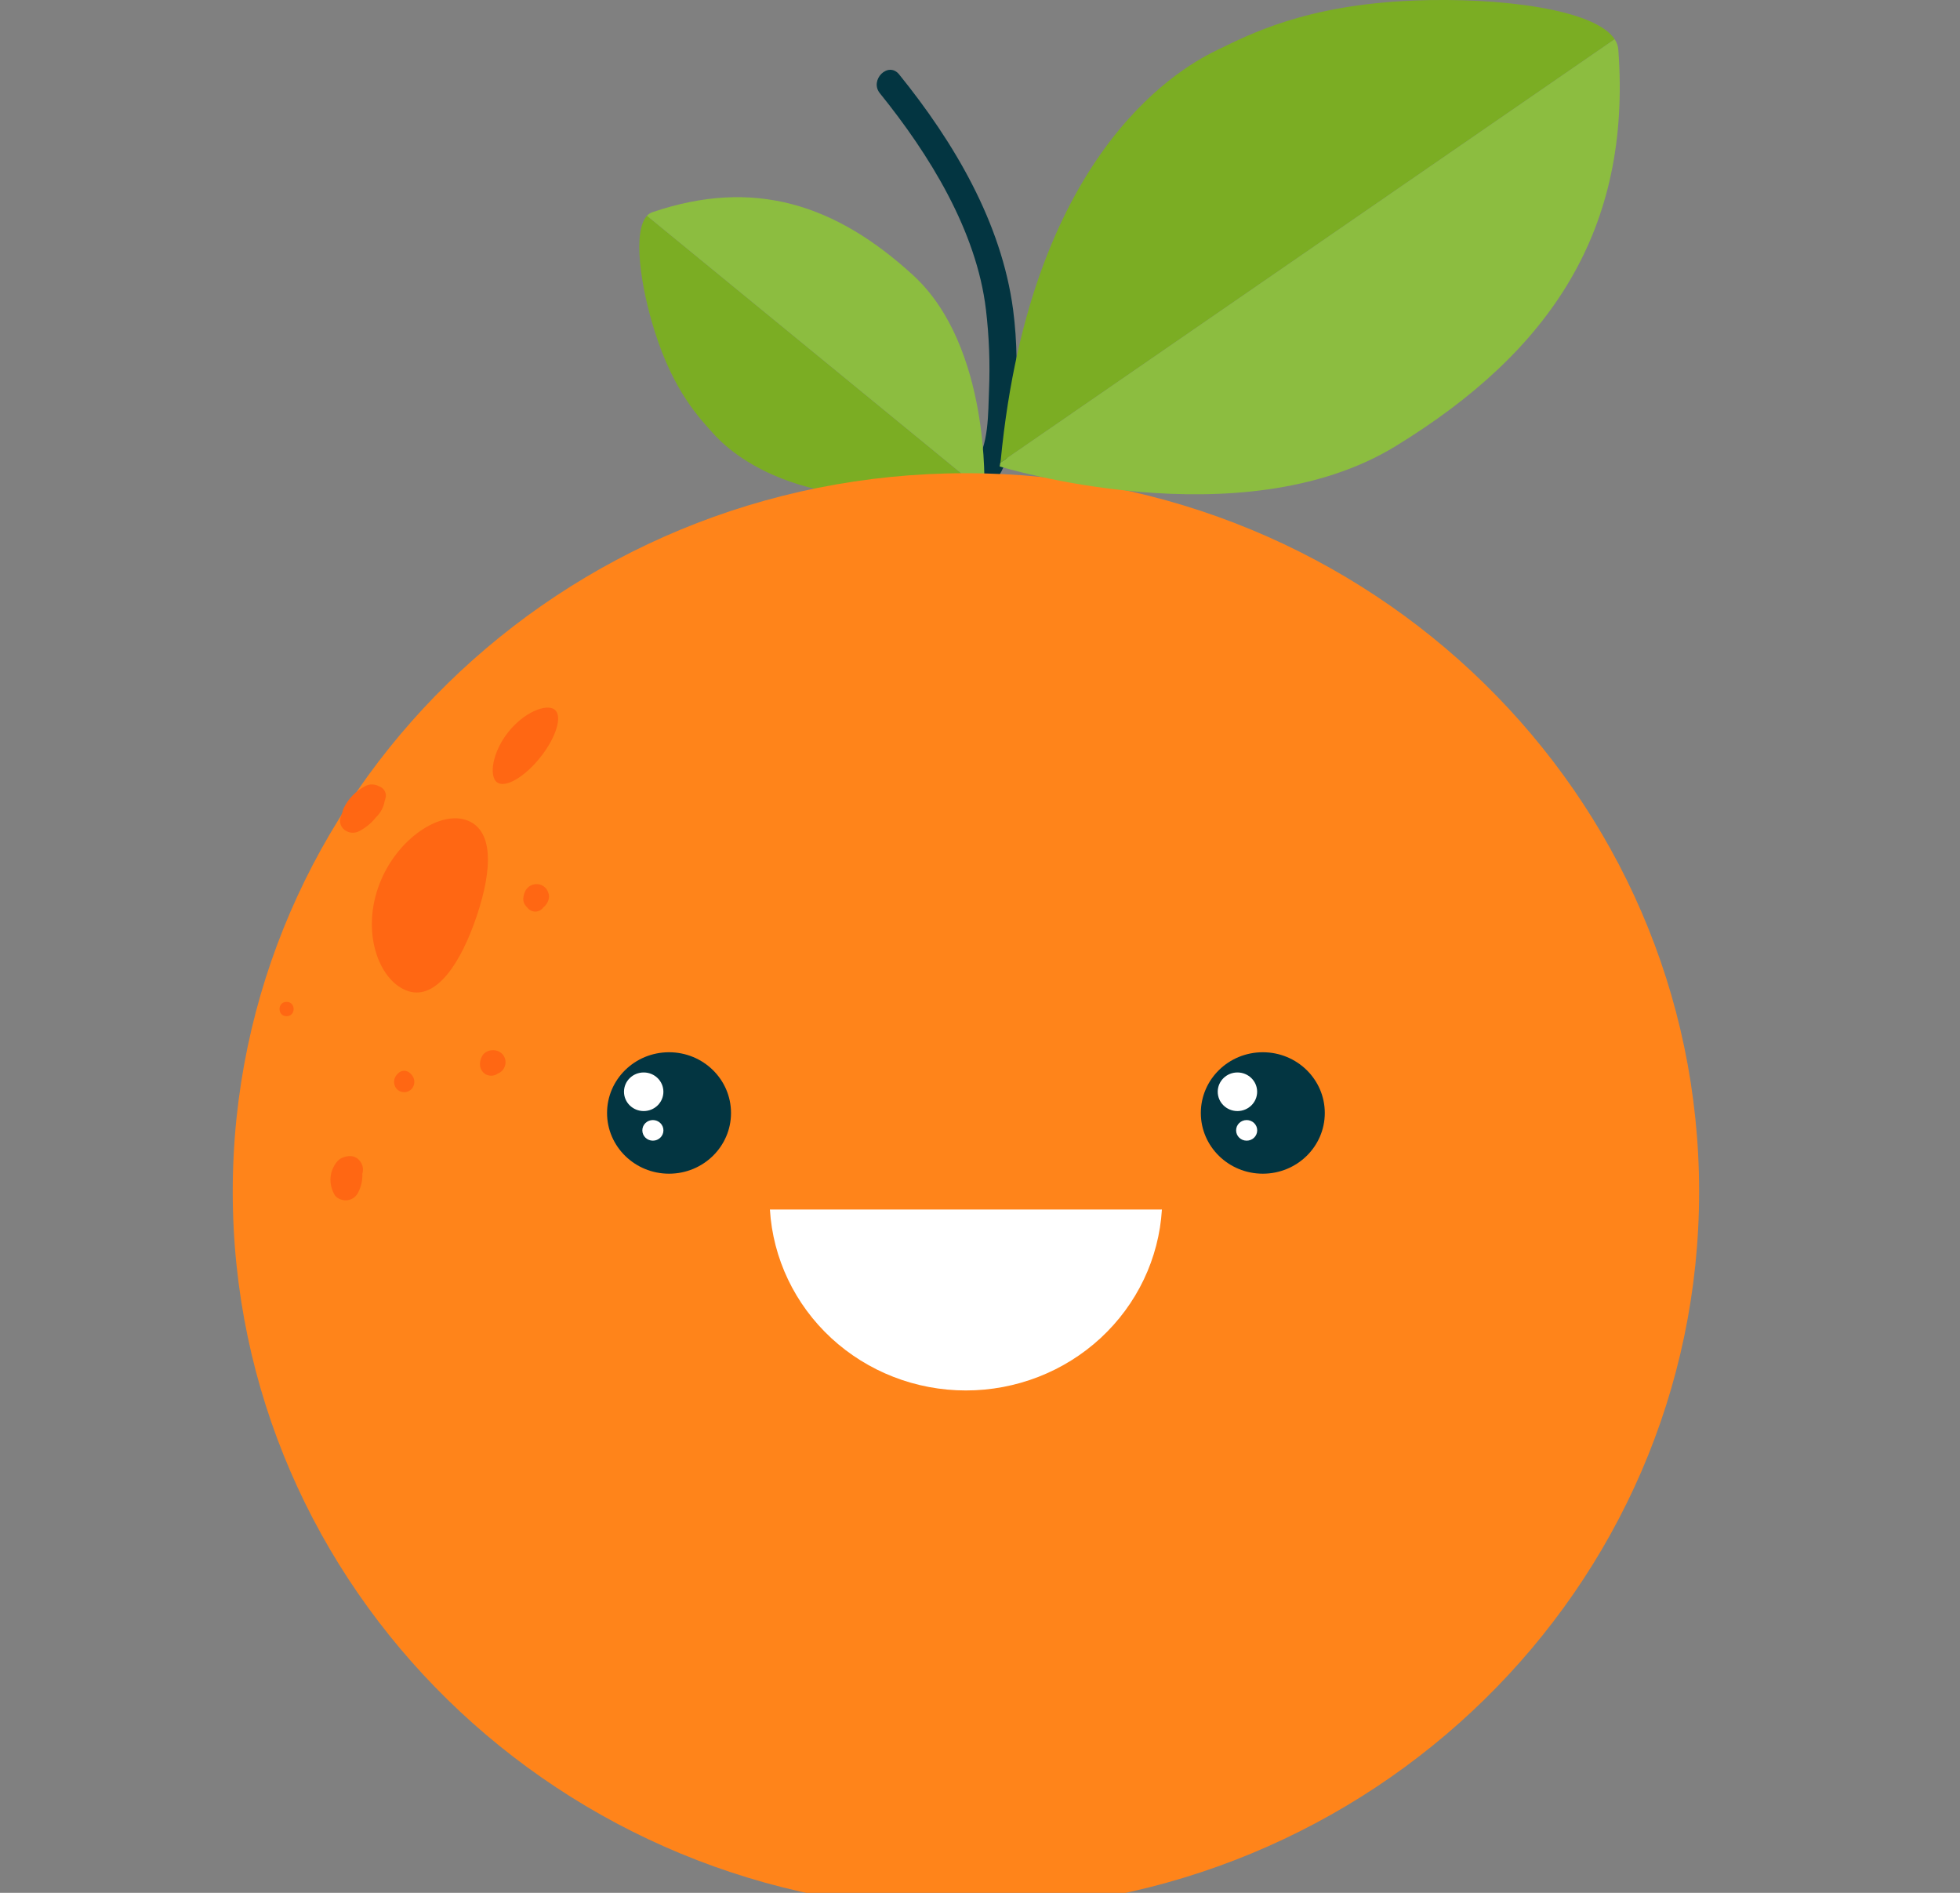 <svg width="58" height="56" viewBox="0 0 58 56" fill="none" xmlns="http://www.w3.org/2000/svg">
<rect x="0" y="0" width="58" height="56" fill="#808080" stroke="none"/>
<g clip-path="url(#clip0)">
<path d="M28.825 13.762C29.271 13.214 29.238 12.205 29.267 11.548C29.3 10.751 29.27 9.953 29.176 9.161C28.899 6.827 27.5 4.569 26.038 2.76C25.719 2.368 26.284 1.804 26.606 2.2C28.23 4.207 29.636 6.581 29.979 9.158C30.105 10.11 30.106 11.087 30.042 12.042C29.99 12.814 29.901 13.692 29.393 14.318C29.07 14.714 28.503 14.154 28.821 13.761L28.825 13.762Z" fill="#033541"/>
<path d="M29.026 14.515C23.503 15.425 21.45 13.211 21.085 12.801C20.699 12.368 19.937 11.584 19.377 9.814C18.95 8.464 18.718 6.846 19.145 6.384L29.062 14.511L29.026 14.515Z" fill="#7BAD23"/>
<path d="M19.145 6.384C19.188 6.336 19.243 6.299 19.305 6.278C22.305 5.258 24.725 6.039 27.022 8.144C29.32 10.249 29.127 14.504 29.127 14.504L29.062 14.51L19.145 6.384Z" fill="#8CBD40"/>
<path d="M28.583 56.507C40.566 56.507 50.28 46.992 50.28 35.254C50.28 23.516 40.566 14 28.583 14C16.601 14 6.887 23.516 6.887 35.254C6.887 46.992 16.601 56.507 28.583 56.507Z" fill="#FF841A"/>
<path d="M11.126 24.18C10.989 24.354 10.815 24.496 10.616 24.596C10.339 24.734 9.988 24.505 10.076 24.189C10.092 24.135 10.111 24.082 10.133 24.03C10.139 23.991 10.151 23.952 10.168 23.915C10.304 23.631 10.531 23.399 10.815 23.253C10.877 23.222 10.946 23.206 11.016 23.208C11.086 23.21 11.154 23.228 11.215 23.262C11.289 23.286 11.351 23.338 11.387 23.406C11.422 23.474 11.429 23.553 11.405 23.626C11.4 23.649 11.391 23.671 11.384 23.693C11.353 23.878 11.263 24.049 11.126 24.18Z" fill="#FF6713"/>
<path d="M10.108 34.262C10.27 34.187 10.468 34.166 10.608 34.302C10.665 34.355 10.706 34.422 10.727 34.497C10.747 34.572 10.745 34.65 10.723 34.724C10.724 34.747 10.724 34.77 10.723 34.793C10.72 34.971 10.673 35.145 10.587 35.301C10.553 35.363 10.504 35.414 10.444 35.451C10.383 35.489 10.314 35.51 10.243 35.512C10.116 35.517 9.952 35.452 9.892 35.333C9.793 35.157 9.758 34.953 9.791 34.755C9.825 34.581 9.937 34.342 10.108 34.262Z" fill="#FF6713"/>
<path d="M15.505 26.456L15.516 26.431C15.516 26.427 15.519 26.422 15.521 26.418C15.539 26.358 15.574 26.303 15.621 26.259C15.643 26.238 15.667 26.219 15.694 26.203C15.778 26.157 15.878 26.144 15.973 26.168C16.033 26.184 16.088 26.216 16.132 26.259C16.177 26.302 16.209 26.356 16.226 26.415C16.283 26.549 16.215 26.714 16.116 26.812C16.104 26.823 16.092 26.834 16.08 26.844C16.053 26.883 16.017 26.914 15.975 26.936C15.932 26.958 15.886 26.97 15.838 26.971C15.789 26.969 15.742 26.956 15.699 26.933C15.657 26.91 15.62 26.877 15.593 26.838C15.579 26.825 15.566 26.811 15.555 26.795C15.508 26.739 15.483 26.668 15.484 26.596C15.486 26.542 15.496 26.489 15.513 26.438L15.505 26.456Z" fill="#FF6713"/>
<path d="M14.266 31.248C14.222 31.325 14.2 31.412 14.203 31.501C14.205 31.557 14.22 31.612 14.249 31.661C14.278 31.71 14.318 31.751 14.367 31.781C14.418 31.81 14.476 31.825 14.535 31.825C14.594 31.825 14.652 31.81 14.702 31.781C14.712 31.775 14.721 31.768 14.73 31.761H14.734C14.811 31.731 14.874 31.676 14.912 31.604C14.943 31.549 14.96 31.488 14.96 31.425C14.96 31.363 14.943 31.301 14.912 31.246C14.88 31.193 14.834 31.148 14.779 31.118C14.724 31.087 14.662 31.07 14.599 31.07H14.586C14.464 31.07 14.321 31.131 14.266 31.248ZM14.604 31.185H14.6H14.59H14.582C14.589 31.183 14.597 31.183 14.604 31.183V31.185ZM14.553 31.194C14.562 31.191 14.572 31.189 14.581 31.188H14.585C14.575 31.188 14.564 31.19 14.553 31.192V31.194Z" fill="#FF6713"/>
<path d="M11.794 31.744C11.839 31.702 11.898 31.679 11.961 31.679C12.023 31.679 12.082 31.702 12.127 31.744C12.171 31.78 12.207 31.825 12.231 31.876C12.253 31.923 12.263 31.974 12.26 32.026C12.257 32.078 12.241 32.128 12.214 32.173C12.188 32.215 12.15 32.251 12.106 32.275C12.062 32.3 12.011 32.312 11.961 32.312C11.91 32.312 11.86 32.3 11.815 32.275C11.771 32.251 11.734 32.215 11.707 32.173C11.681 32.128 11.665 32.078 11.662 32.026C11.659 31.975 11.669 31.923 11.69 31.876C11.714 31.825 11.75 31.78 11.794 31.744Z" fill="#FF6713"/>
<path d="M8.48 29.641C8.758 29.641 8.759 30.064 8.48 30.064C8.202 30.064 8.202 29.641 8.48 29.641Z" fill="#FF6713"/>
<path d="M15.994 22.4C15.524 22.994 14.946 23.327 14.706 23.144C14.465 22.961 14.568 22.254 15.039 21.66C15.51 21.066 16.169 20.81 16.411 20.993C16.653 21.176 16.464 21.806 15.994 22.4Z" fill="#FF6713"/>
<path d="M14.113 27.084C13.646 28.484 12.913 29.59 12.084 29.324C11.255 29.057 10.709 27.7 11.176 26.3C11.643 24.9 12.948 23.991 13.777 24.255C14.606 24.52 14.581 25.684 14.113 27.084Z" fill="#FF6713"/>
<path d="M22.783 35.784C22.871 37.232 23.521 38.593 24.599 39.588C25.677 40.583 27.102 41.137 28.583 41.137C30.064 41.137 31.49 40.583 32.568 39.588C33.646 38.593 34.295 37.232 34.383 35.784H22.783Z" fill="white"/>
<path d="M29.612 13.632C30.517 4.24 35.181 1.883 36.038 1.471C36.945 1.035 38.61 0.142 41.861 0.015C44.34 -0.081 47.19 0.261 47.78 1.16L29.601 13.691L29.612 13.632Z" fill="#7BAD23"/>
<path d="M47.78 1.16C47.843 1.252 47.88 1.358 47.889 1.468C48.286 6.802 45.888 10.391 41.3 13.199C36.713 16.007 29.581 13.799 29.581 13.799L29.6 13.691L47.78 1.16Z" fill="#8CBD40"/>
<path d="M19.798 34.724C20.811 34.724 21.632 33.92 21.632 32.928C21.632 31.935 20.811 31.131 19.798 31.131C18.785 31.131 17.964 31.935 17.964 32.928C17.964 33.92 18.785 34.724 19.798 34.724Z" fill="#033541"/>
<path d="M19.048 32.871C19.37 32.871 19.631 32.615 19.631 32.3C19.631 31.984 19.37 31.729 19.048 31.729C18.726 31.729 18.465 31.984 18.465 32.3C18.465 32.615 18.726 32.871 19.048 32.871Z" fill="white"/>
<path d="M19.32 33.747C19.492 33.747 19.632 33.611 19.632 33.442C19.632 33.273 19.492 33.137 19.32 33.137C19.148 33.137 19.008 33.273 19.008 33.442C19.008 33.611 19.148 33.747 19.32 33.747Z" fill="white"/>
<path d="M37.369 34.724C38.382 34.724 39.203 33.92 39.203 32.928C39.203 31.935 38.382 31.131 37.369 31.131C36.356 31.131 35.535 31.935 35.535 32.928C35.535 33.92 36.356 34.724 37.369 34.724Z" fill="#033541"/>
<path d="M36.618 32.871C36.94 32.871 37.201 32.615 37.201 32.3C37.201 31.984 36.94 31.729 36.618 31.729C36.296 31.729 36.035 31.984 36.035 32.3C36.035 32.615 36.296 32.871 36.618 32.871Z" fill="white"/>
<path d="M36.891 33.747C37.063 33.747 37.203 33.611 37.203 33.442C37.203 33.273 37.063 33.137 36.891 33.137C36.718 33.137 36.579 33.273 36.579 33.442C36.579 33.611 36.718 33.747 36.891 33.747Z" fill="white"/>
</g>
<defs>
<clipPath id="clip0">
<rect width="57.167" height="56" fill="white"/>
</clipPath>
</defs>
</svg>
